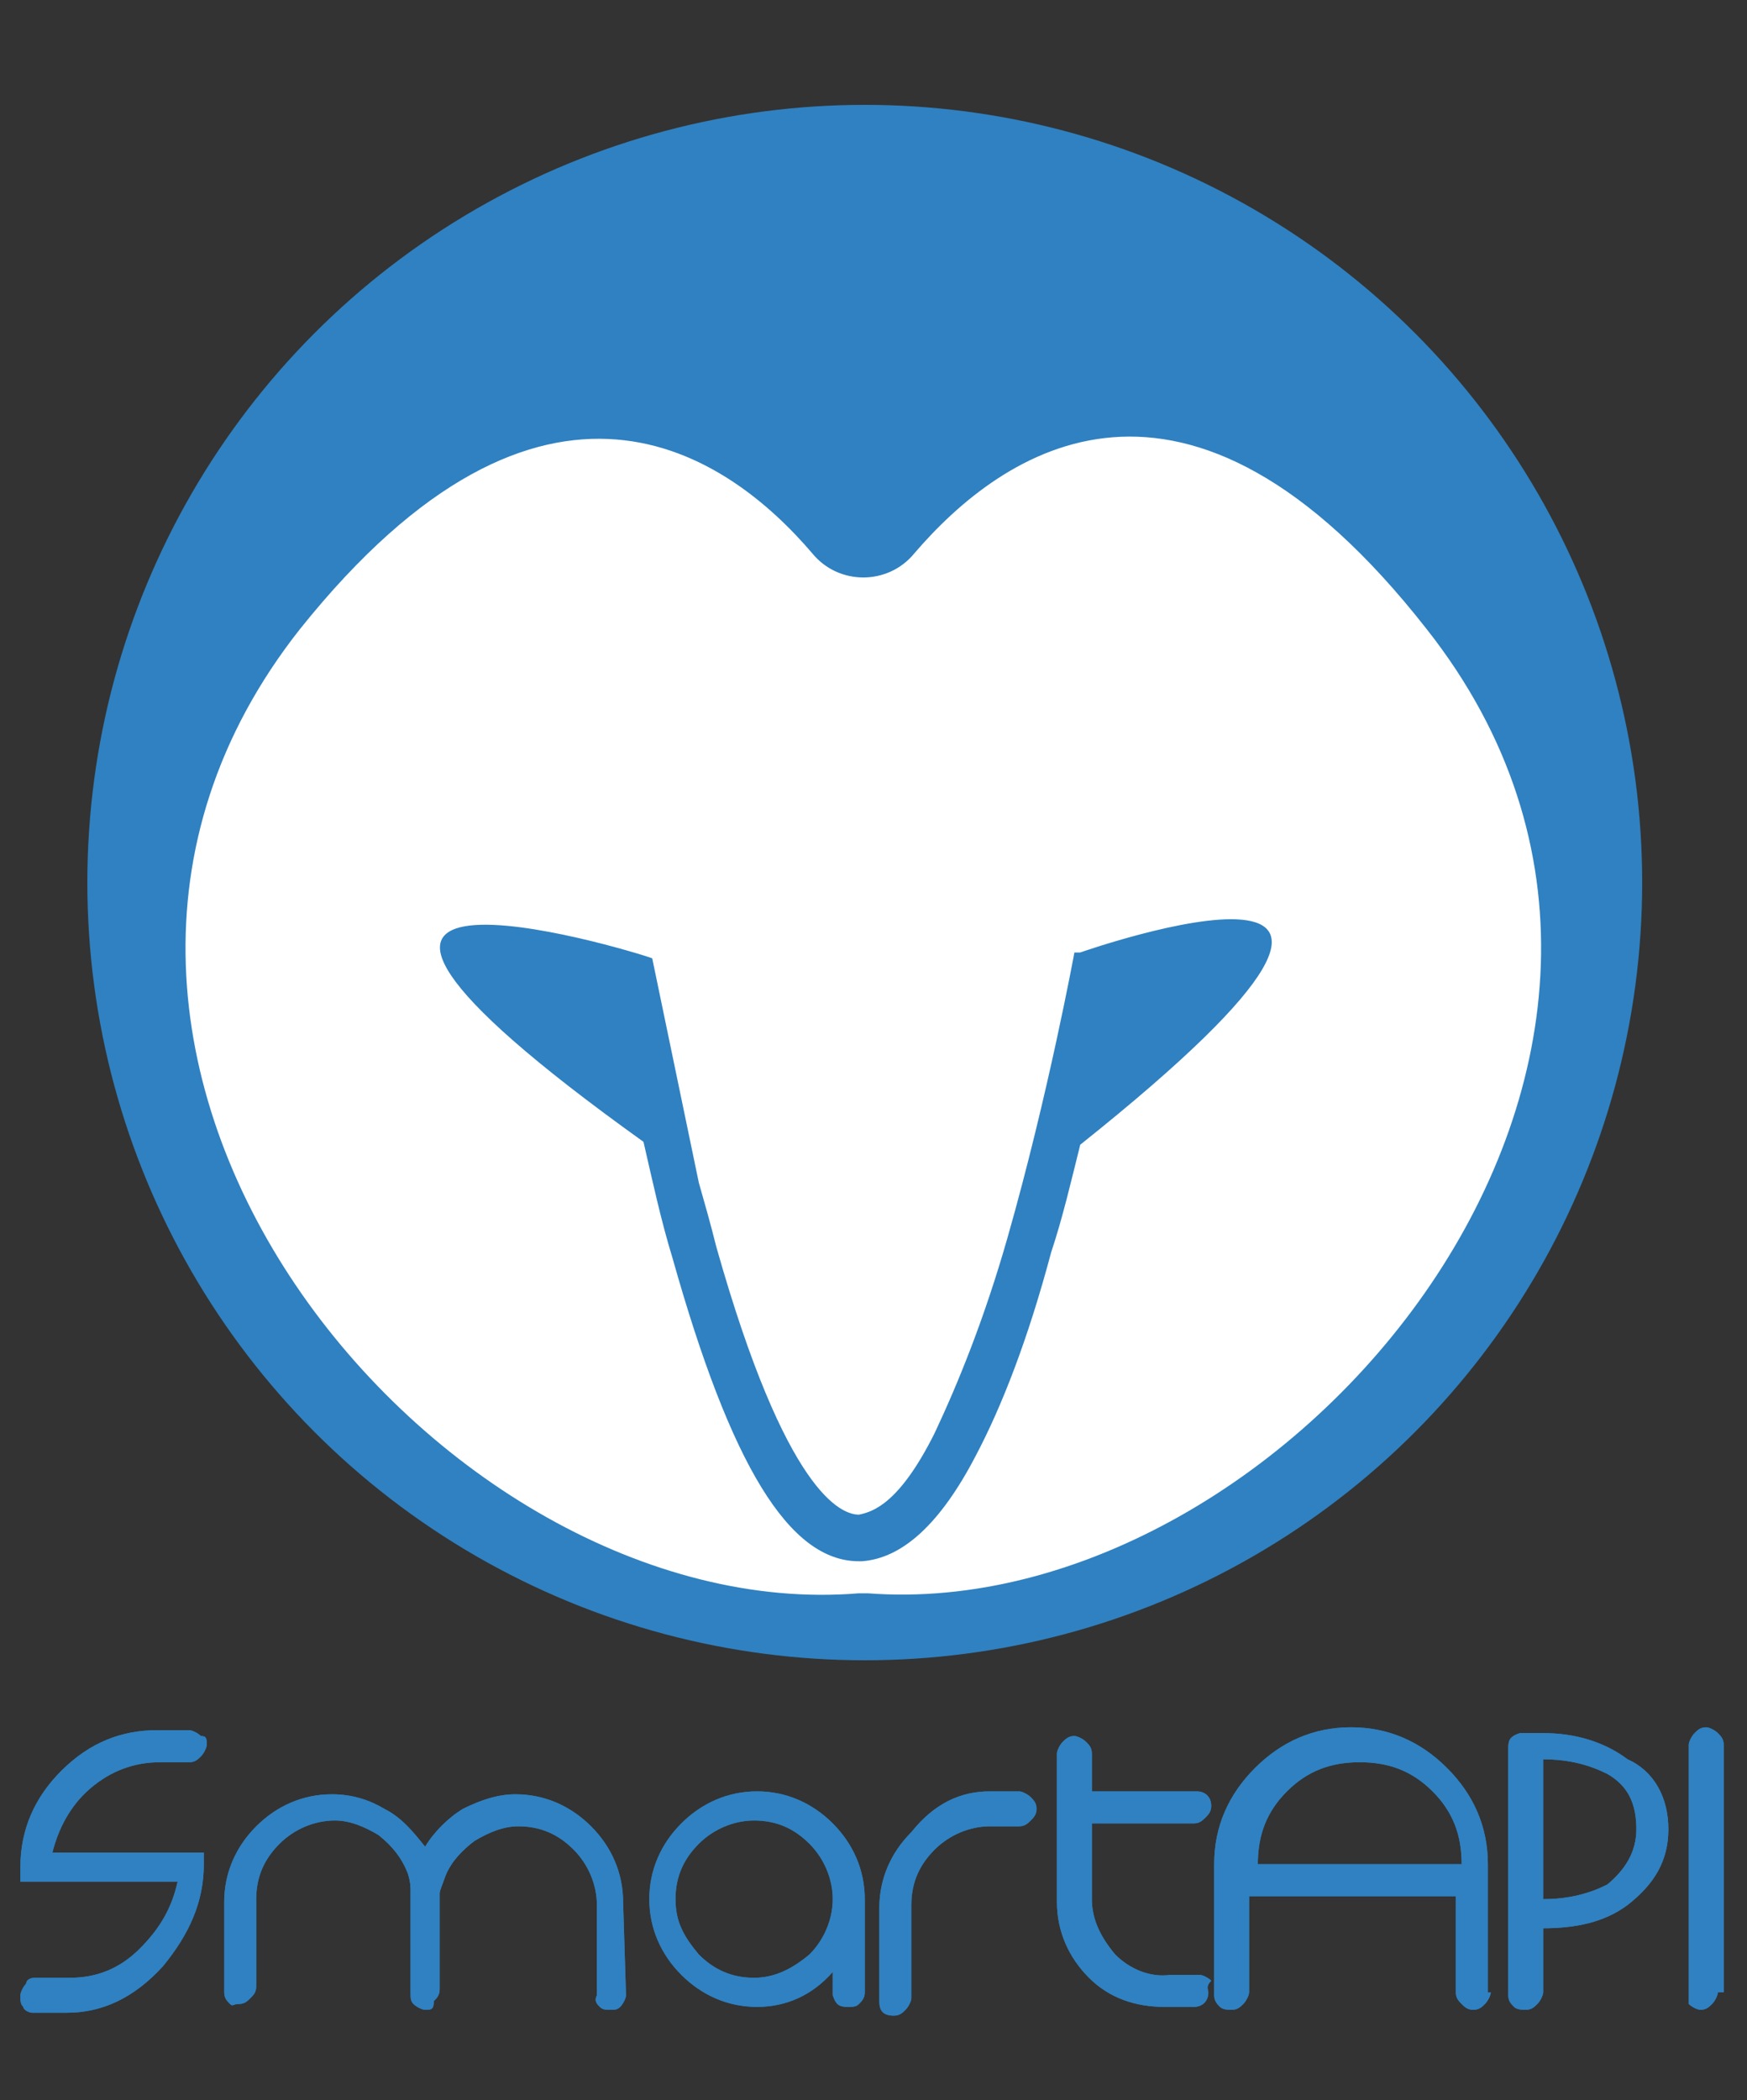 <?xml version="1.0" encoding="utf-8"?>
<!-- Generator: Adobe Illustrator 22.1.0, SVG Export Plug-In . SVG Version: 6.00 Build 0)  -->
<svg version="1.1" id="Layer_1" xmlns="http://www.w3.org/2000/svg" xmlns:xlink="http://www.w3.org/1999/xlink" x="0px" y="0px"
	 viewBox="0 0 60 72.1" style="enable-background:new 0 0 60 72.1;" xml:space="preserve">
<rect x="0" y="0" width="60" height="72.1" fill="#333333" stroke="none"/>
<style type="text/css">
	.st0{fill:#2F81C1;}
	.st1{fill:#FFFFFF;}
</style>
<g>
	<g>
		<circle class="st0" cx="29.7" cy="30.3" r="26.7"/>
	</g>
	<g>
		<g>
			<path class="st1" d="M49,21.6C40.7,11,34.4,15.5,31.4,19c-0.9,1.1-2.6,1.1-3.5,0c-2.9-3.4-9.2-7.9-17.6,2.6
				c-11.6,14.7,4.8,34.3,19.2,33.1c0.1,0,0.2,0,0.3,0C44.2,55.8,60.6,36.3,49,21.6z"/>
			<path class="st0" d="M37.1,32.7L37.1,32.7h-0.2c0,0-0.9,4.9-2.3,9.8c-0.8,2.8-1.7,5-2.5,6.7c-1.2,2.4-2.1,2.7-2.6,2.8l0,0
				c-0.6,0-2.5-0.7-4.9-9.2c-0.2-0.8-0.4-1.5-0.6-2.2l-1.6-7.7l0,0l0,0l0,0c-0.8-0.3-15.8-4.8-0.3,6.3c0.3,1.3,0.6,2.7,1,4
				c2,7.1,4,10.4,6.4,10.4h0.1c1.4-0.1,2.7-1.3,3.9-3.6c0.9-1.7,1.8-4,2.6-7c0.4-1.2,0.7-2.5,1-3.7C51.9,27.5,37.1,32.7,37.1,32.7z"
				/>
		</g>
	</g>
</g>
<g>
	<g>
		<path class="st0" d="M7.1,59.9c0,0.1-0.1,0.3-0.2,0.4c-0.1,0.1-0.2,0.2-0.4,0.2H5.5c-0.9,0-1.7,0.3-2.4,0.9
			c-0.7,0.6-1.1,1.4-1.3,2.2h5.2v0.4c0,1.3-0.5,2.4-1.4,3.5c-1,1.1-2.1,1.6-3.3,1.6c-0.1,0-0.3,0-0.6,0c-0.3,0-0.4,0-0.6,0
			c-0.1,0-0.3-0.1-0.3-0.2c-0.1-0.1-0.1-0.2-0.1-0.4c0-0.1,0.1-0.3,0.2-0.4C0.9,68,1,67.9,1.2,67.9c0.1,0,0.3,0,0.6,0
			c0.2,0,0.4,0,0.6,0c0.9,0,1.7-0.3,2.4-1c0.7-0.7,1.1-1.4,1.3-2.3H0.7v-0.5c0-1.3,0.5-2.4,1.4-3.3c1-1,2.1-1.4,3.3-1.4h1.1
			c0.1,0,0.3,0.1,0.4,0.2C7.1,59.6,7.1,59.7,7.1,59.9z"/>
		<path class="st0" d="M21.5,68.5c0,0.1-0.1,0.3-0.2,0.4C21.2,69,21.1,69,21,69c-0.2,0-0.3,0-0.4-0.1c-0.1-0.1-0.2-0.2-0.1-0.4v-3.1
			c0-0.7-0.3-1.4-0.8-1.9c-0.5-0.5-1.1-0.8-1.9-0.8c-0.5,0-1,0.2-1.5,0.5c-0.4,0.3-0.8,0.7-1,1.2c-0.1,0.3-0.2,0.5-0.2,0.6
			c0,0.4,0,1,0,1.6c0,0.8,0,1.4,0,1.7c0,0.2-0.1,0.3-0.2,0.4C14.9,69,14.8,69,14.6,69c-0.1,0-0.3-0.1-0.4-0.2
			c-0.1-0.1-0.1-0.2-0.1-0.4v-3.1c0,0,0-0.1,0-0.2c0-0.1,0-0.1,0-0.2c0-0.1,0-0.3-0.1-0.6c-0.2-0.5-0.5-0.9-1-1.3
			c-0.5-0.3-1-0.5-1.5-0.5c-0.7,0-1.4,0.3-1.9,0.8c-0.5,0.5-0.8,1.1-0.8,1.9c0,0,0,1,0,3c0,0.2-0.1,0.3-0.2,0.4
			c-0.1,0.1-0.2,0.2-0.4,0.2S8,68.9,7.9,68.8c-0.1-0.1-0.2-0.2-0.2-0.4v-3.1c0-1,0.4-1.9,1.1-2.6c0.7-0.7,1.6-1.1,2.6-1.1
			c0.7,0,1.3,0.2,1.8,0.5c0.6,0.3,1,0.8,1.4,1.3c0.3-0.5,0.8-1,1.3-1.3c0.6-0.3,1.2-0.5,1.8-0.5c1,0,1.9,0.4,2.6,1.1
			c0.7,0.7,1.1,1.6,1.1,2.6L21.5,68.5z"/>
		<path class="st0" d="M29.7,68.4c0,0.2-0.1,0.3-0.2,0.4c-0.1,0.1-0.2,0.1-0.4,0.1c-0.3,0-0.4-0.1-0.5-0.4c0,0,0-0.3,0-0.8
			c-0.7,0.8-1.6,1.2-2.6,1.2c-1,0-1.9-0.4-2.6-1.1c-0.7-0.7-1.1-1.6-1.1-2.6c0-1,0.4-1.9,1.1-2.6c0.7-0.7,1.6-1.1,2.6-1.1
			c1,0,1.9,0.4,2.6,1.1c0.7,0.7,1.1,1.6,1.1,2.6V68.4z M28.6,65.2c0-0.7-0.3-1.4-0.8-1.9c-0.5-0.5-1.1-0.8-1.9-0.8
			c-0.7,0-1.4,0.3-1.9,0.8c-0.5,0.5-0.8,1.1-0.8,1.9s0.3,1.3,0.8,1.9c0.5,0.5,1.1,0.8,1.9,0.8c0.7,0,1.3-0.3,1.9-0.8
			C28.3,66.6,28.6,65.9,28.6,65.2z"/>
		<path class="st0" d="M34,61.5H35c0.1,0,0.3,0.1,0.4,0.2s0.2,0.2,0.2,0.4c0,0.2-0.1,0.3-0.2,0.4c-0.1,0.1-0.2,0.2-0.4,0.2
			c-0.1,0-0.3,0-0.5,0c-0.2,0-0.4,0-0.5,0c-0.7,0-1.4,0.3-1.9,0.8c-0.5,0.5-0.8,1.1-0.8,1.9v3.2c0,0.1-0.1,0.3-0.2,0.4
			c-0.1,0.1-0.2,0.2-0.4,0.2c-0.4,0-0.5-0.2-0.5-0.5v-3.2c0-1,0.4-1.9,1.1-2.6C32.1,61.9,33,61.5,34,61.5H35H34z"/>
		<path class="st0" d="M41.5,68.4c0,0.3-0.2,0.5-0.5,0.5c-0.4,0-0.8,0-1,0c-1,0-1.9-0.3-2.6-1c-0.7-0.7-1.1-1.6-1.1-2.6v-5.1
			c0-0.1,0.1-0.3,0.2-0.4c0.1-0.1,0.2-0.2,0.4-0.2c0.1,0,0.3,0.1,0.4,0.2c0.1,0.1,0.2,0.2,0.2,0.4v1.3h3.6c0.3,0,0.5,0.2,0.5,0.5
			c0,0.2-0.1,0.3-0.2,0.4c-0.1,0.1-0.2,0.2-0.4,0.2h-3.5v2.6c0,0.7,0.3,1.3,0.8,1.9c0.5,0.5,1.2,0.8,1.9,0.7c0.1,0,0.2,0,0.5,0
			c0.2,0,0.4,0,0.5,0c0.1,0,0.3,0.1,0.4,0.2C41.4,68.2,41.5,68.3,41.5,68.4z"/>
		<path class="st0" d="M51.2,68.4c0,0.1-0.1,0.3-0.2,0.4c-0.1,0.1-0.2,0.2-0.4,0.2s-0.3-0.1-0.4-0.2c-0.1-0.1-0.2-0.2-0.2-0.4v-3.3
			h-7.1v3.3c0,0.1-0.1,0.3-0.2,0.4c-0.1,0.1-0.2,0.2-0.4,0.2c-0.1,0-0.3,0-0.4-0.1c-0.1-0.1-0.2-0.2-0.2-0.4V64
			c0-1.3,0.5-2.4,1.4-3.3c0.9-0.9,2-1.4,3.3-1.4c1.3,0,2.4,0.5,3.3,1.4c0.9,0.9,1.4,2,1.4,3.3V68.4z M50.2,64c0-1-0.3-1.8-1-2.5
			c-0.7-0.7-1.5-1-2.5-1c-1,0-1.8,0.3-2.5,1c-0.7,0.7-1,1.5-1,2.5H50.2z"/>
		<path class="st0" d="M57.3,62.8c0,1.1-0.5,1.9-1.4,2.6c-0.8,0.6-1.8,0.8-2.9,0.8v2.2c0,0.1-0.1,0.3-0.2,0.4
			c-0.1,0.1-0.2,0.2-0.4,0.2c-0.1,0-0.3,0-0.4-0.1s-0.2-0.2-0.2-0.4v-8.5c0-0.3,0.1-0.4,0.4-0.5c0.1,0,0.4,0,0.8,0
			c1.1,0,2.1,0.3,2.9,0.9C56.8,60.8,57.3,61.7,57.3,62.8z M56.2,62.8c0-0.9-0.3-1.5-1-1.9c-0.6-0.3-1.3-0.5-2.2-0.5l0,4.8
			c0.9,0,1.6-0.2,2.2-0.5C55.8,64.2,56.2,63.6,56.2,62.8z"/>
		<path class="st0" d="M59,68.4c0,0.1-0.1,0.3-0.2,0.4c-0.1,0.1-0.2,0.2-0.4,0.2c-0.1,0-0.3-0.1-0.4-0.2C58,68.6,58,68.5,58,68.4
			v-8.5c0-0.1,0.1-0.3,0.2-0.4c0.1-0.1,0.2-0.2,0.4-0.2c0.1,0,0.3,0.1,0.4,0.2c0.1,0.1,0.2,0.2,0.2,0.4V68.4z"/>
	</g>
	<g>
		<path class="st0" d="M7.1,59.9c0,0.1-0.1,0.3-0.2,0.4c-0.1,0.1-0.2,0.2-0.4,0.2H5.5c-0.9,0-1.7,0.3-2.4,0.9
			c-0.7,0.6-1.1,1.4-1.3,2.2h5.2v0.4c0,1.3-0.5,2.4-1.4,3.5c-1,1.1-2.1,1.6-3.3,1.6c-0.1,0-0.3,0-0.6,0c-0.3,0-0.4,0-0.6,0
			c-0.1,0-0.3-0.1-0.3-0.2c-0.1-0.1-0.1-0.2-0.1-0.4c0-0.1,0.1-0.3,0.2-0.4C0.9,68,1,67.9,1.2,67.9c0.1,0,0.3,0,0.6,0
			c0.2,0,0.4,0,0.6,0c0.9,0,1.7-0.3,2.4-1c0.7-0.7,1.1-1.4,1.3-2.3H0.7v-0.5c0-1.3,0.5-2.4,1.4-3.3c1-1,2.1-1.4,3.3-1.4h1.1
			c0.1,0,0.3,0.1,0.4,0.2C7.1,59.6,7.1,59.7,7.1,59.9z"/>
		<path class="st0" d="M21.5,68.5c0,0.1-0.1,0.3-0.2,0.4C21.2,69,21.1,69,21,69c-0.2,0-0.3,0-0.4-0.1c-0.1-0.1-0.2-0.2-0.1-0.4v-3.1
			c0-0.7-0.3-1.4-0.8-1.9c-0.5-0.5-1.1-0.8-1.9-0.8c-0.5,0-1,0.2-1.5,0.5c-0.4,0.3-0.8,0.7-1,1.2c-0.1,0.3-0.2,0.5-0.2,0.6
			c0,0.4,0,1,0,1.6c0,0.8,0,1.4,0,1.7c0,0.2-0.1,0.3-0.2,0.4C14.9,69,14.8,69,14.6,69c-0.1,0-0.3-0.1-0.4-0.2
			c-0.1-0.1-0.1-0.2-0.1-0.4v-3.1c0,0,0-0.1,0-0.2c0-0.1,0-0.1,0-0.2c0-0.1,0-0.3-0.1-0.6c-0.2-0.5-0.5-0.9-1-1.3
			c-0.5-0.3-1-0.5-1.5-0.5c-0.7,0-1.4,0.3-1.9,0.8c-0.5,0.5-0.8,1.1-0.8,1.9c0,0,0,1,0,3c0,0.2-0.1,0.3-0.2,0.4
			c-0.1,0.1-0.2,0.2-0.4,0.2S8,68.9,7.9,68.8c-0.1-0.1-0.2-0.2-0.2-0.4v-3.1c0-1,0.4-1.9,1.1-2.6c0.7-0.7,1.6-1.1,2.6-1.1
			c0.7,0,1.3,0.2,1.8,0.5c0.6,0.3,1,0.8,1.4,1.3c0.3-0.5,0.8-1,1.3-1.3c0.6-0.3,1.2-0.5,1.8-0.5c1,0,1.9,0.4,2.6,1.1
			c0.7,0.7,1.1,1.6,1.1,2.6L21.5,68.5z"/>
		<path class="st0" d="M29.7,68.4c0,0.2-0.1,0.3-0.2,0.4c-0.1,0.1-0.2,0.1-0.4,0.1c-0.3,0-0.4-0.1-0.5-0.4c0,0,0-0.3,0-0.8
			c-0.7,0.8-1.6,1.2-2.6,1.2c-1,0-1.9-0.4-2.6-1.1c-0.7-0.7-1.1-1.6-1.1-2.6c0-1,0.4-1.9,1.1-2.6c0.7-0.7,1.6-1.1,2.6-1.1
			c1,0,1.9,0.4,2.6,1.1c0.7,0.7,1.1,1.6,1.1,2.6V68.4z M28.6,65.2c0-0.7-0.3-1.4-0.8-1.9c-0.5-0.5-1.1-0.8-1.9-0.8
			c-0.7,0-1.4,0.3-1.9,0.8c-0.5,0.5-0.8,1.1-0.8,1.9s0.3,1.3,0.8,1.9c0.5,0.5,1.1,0.8,1.9,0.8c0.7,0,1.3-0.3,1.9-0.8
			C28.3,66.6,28.6,65.9,28.6,65.2z"/>
		<path class="st0" d="M34,61.5H35c0.1,0,0.3,0.1,0.4,0.2s0.2,0.2,0.2,0.4c0,0.2-0.1,0.3-0.2,0.4c-0.1,0.1-0.2,0.2-0.4,0.2
			c-0.1,0-0.3,0-0.5,0c-0.2,0-0.4,0-0.5,0c-0.7,0-1.4,0.3-1.9,0.8c-0.5,0.5-0.8,1.1-0.8,1.9v3.2c0,0.1-0.1,0.3-0.2,0.4
			c-0.1,0.1-0.2,0.2-0.4,0.2c-0.4,0-0.5-0.2-0.5-0.5v-3.2c0-1,0.4-1.9,1.1-2.6C32.1,61.9,33,61.5,34,61.5H35H34z"/>
		<path class="st0" d="M41.5,68.4c0,0.3-0.2,0.5-0.5,0.5c-0.4,0-0.8,0-1,0c-1,0-1.9-0.3-2.6-1c-0.7-0.7-1.1-1.6-1.1-2.6v-5.1
			c0-0.1,0.1-0.3,0.2-0.4c0.1-0.1,0.2-0.2,0.4-0.2c0.1,0,0.3,0.1,0.4,0.2c0.1,0.1,0.2,0.2,0.2,0.4v1.3h3.6c0.3,0,0.5,0.2,0.5,0.5
			c0,0.2-0.1,0.3-0.2,0.4c-0.1,0.1-0.2,0.2-0.4,0.2h-3.5v2.6c0,0.7,0.3,1.3,0.8,1.9c0.5,0.5,1.2,0.8,1.9,0.7c0.1,0,0.2,0,0.5,0
			c0.2,0,0.4,0,0.5,0c0.1,0,0.3,0.1,0.4,0.2C41.4,68.2,41.5,68.3,41.5,68.4z"/>
		<path class="st0" d="M51.2,68.4c0,0.1-0.1,0.3-0.2,0.4c-0.1,0.1-0.2,0.2-0.4,0.2s-0.3-0.1-0.4-0.2c-0.1-0.1-0.2-0.2-0.2-0.4v-3.3
			h-7.1v3.3c0,0.1-0.1,0.3-0.2,0.4c-0.1,0.1-0.2,0.2-0.4,0.2c-0.1,0-0.3,0-0.4-0.1c-0.1-0.1-0.2-0.2-0.2-0.4V64
			c0-1.3,0.5-2.4,1.4-3.3c0.9-0.9,2-1.4,3.3-1.4c1.3,0,2.4,0.5,3.3,1.4c0.9,0.9,1.4,2,1.4,3.3V68.4z M50.2,64c0-1-0.3-1.8-1-2.5
			c-0.7-0.7-1.5-1-2.5-1c-1,0-1.8,0.3-2.5,1c-0.7,0.7-1,1.5-1,2.5H50.2z"/>
		<path class="st0" d="M57.3,62.8c0,1.1-0.5,1.9-1.4,2.6c-0.8,0.6-1.8,0.8-2.9,0.8v2.2c0,0.1-0.1,0.3-0.2,0.4
			c-0.1,0.1-0.2,0.2-0.4,0.2c-0.1,0-0.3,0-0.4-0.1s-0.2-0.2-0.2-0.4v-8.5c0-0.3,0.1-0.4,0.4-0.5c0.1,0,0.4,0,0.8,0
			c1.1,0,2.1,0.3,2.9,0.9C56.8,60.8,57.3,61.7,57.3,62.8z M56.2,62.8c0-0.9-0.3-1.5-1-1.9c-0.6-0.3-1.3-0.5-2.2-0.5l0,4.8
			c0.9,0,1.6-0.2,2.2-0.5C55.8,64.2,56.2,63.6,56.2,62.8z"/>
		<path class="st0" d="M59,68.4c0,0.1-0.1,0.3-0.2,0.4c-0.1,0.1-0.2,0.2-0.4,0.2c-0.1,0-0.3-0.1-0.4-0.2C58,68.6,58,68.5,58,68.4
			v-8.5c0-0.1,0.1-0.3,0.2-0.4c0.1-0.1,0.2-0.2,0.4-0.2c0.1,0,0.3,0.1,0.4,0.2c0.1,0.1,0.2,0.2,0.2,0.4V68.4z"/>
	</g>
</g>
</svg>
